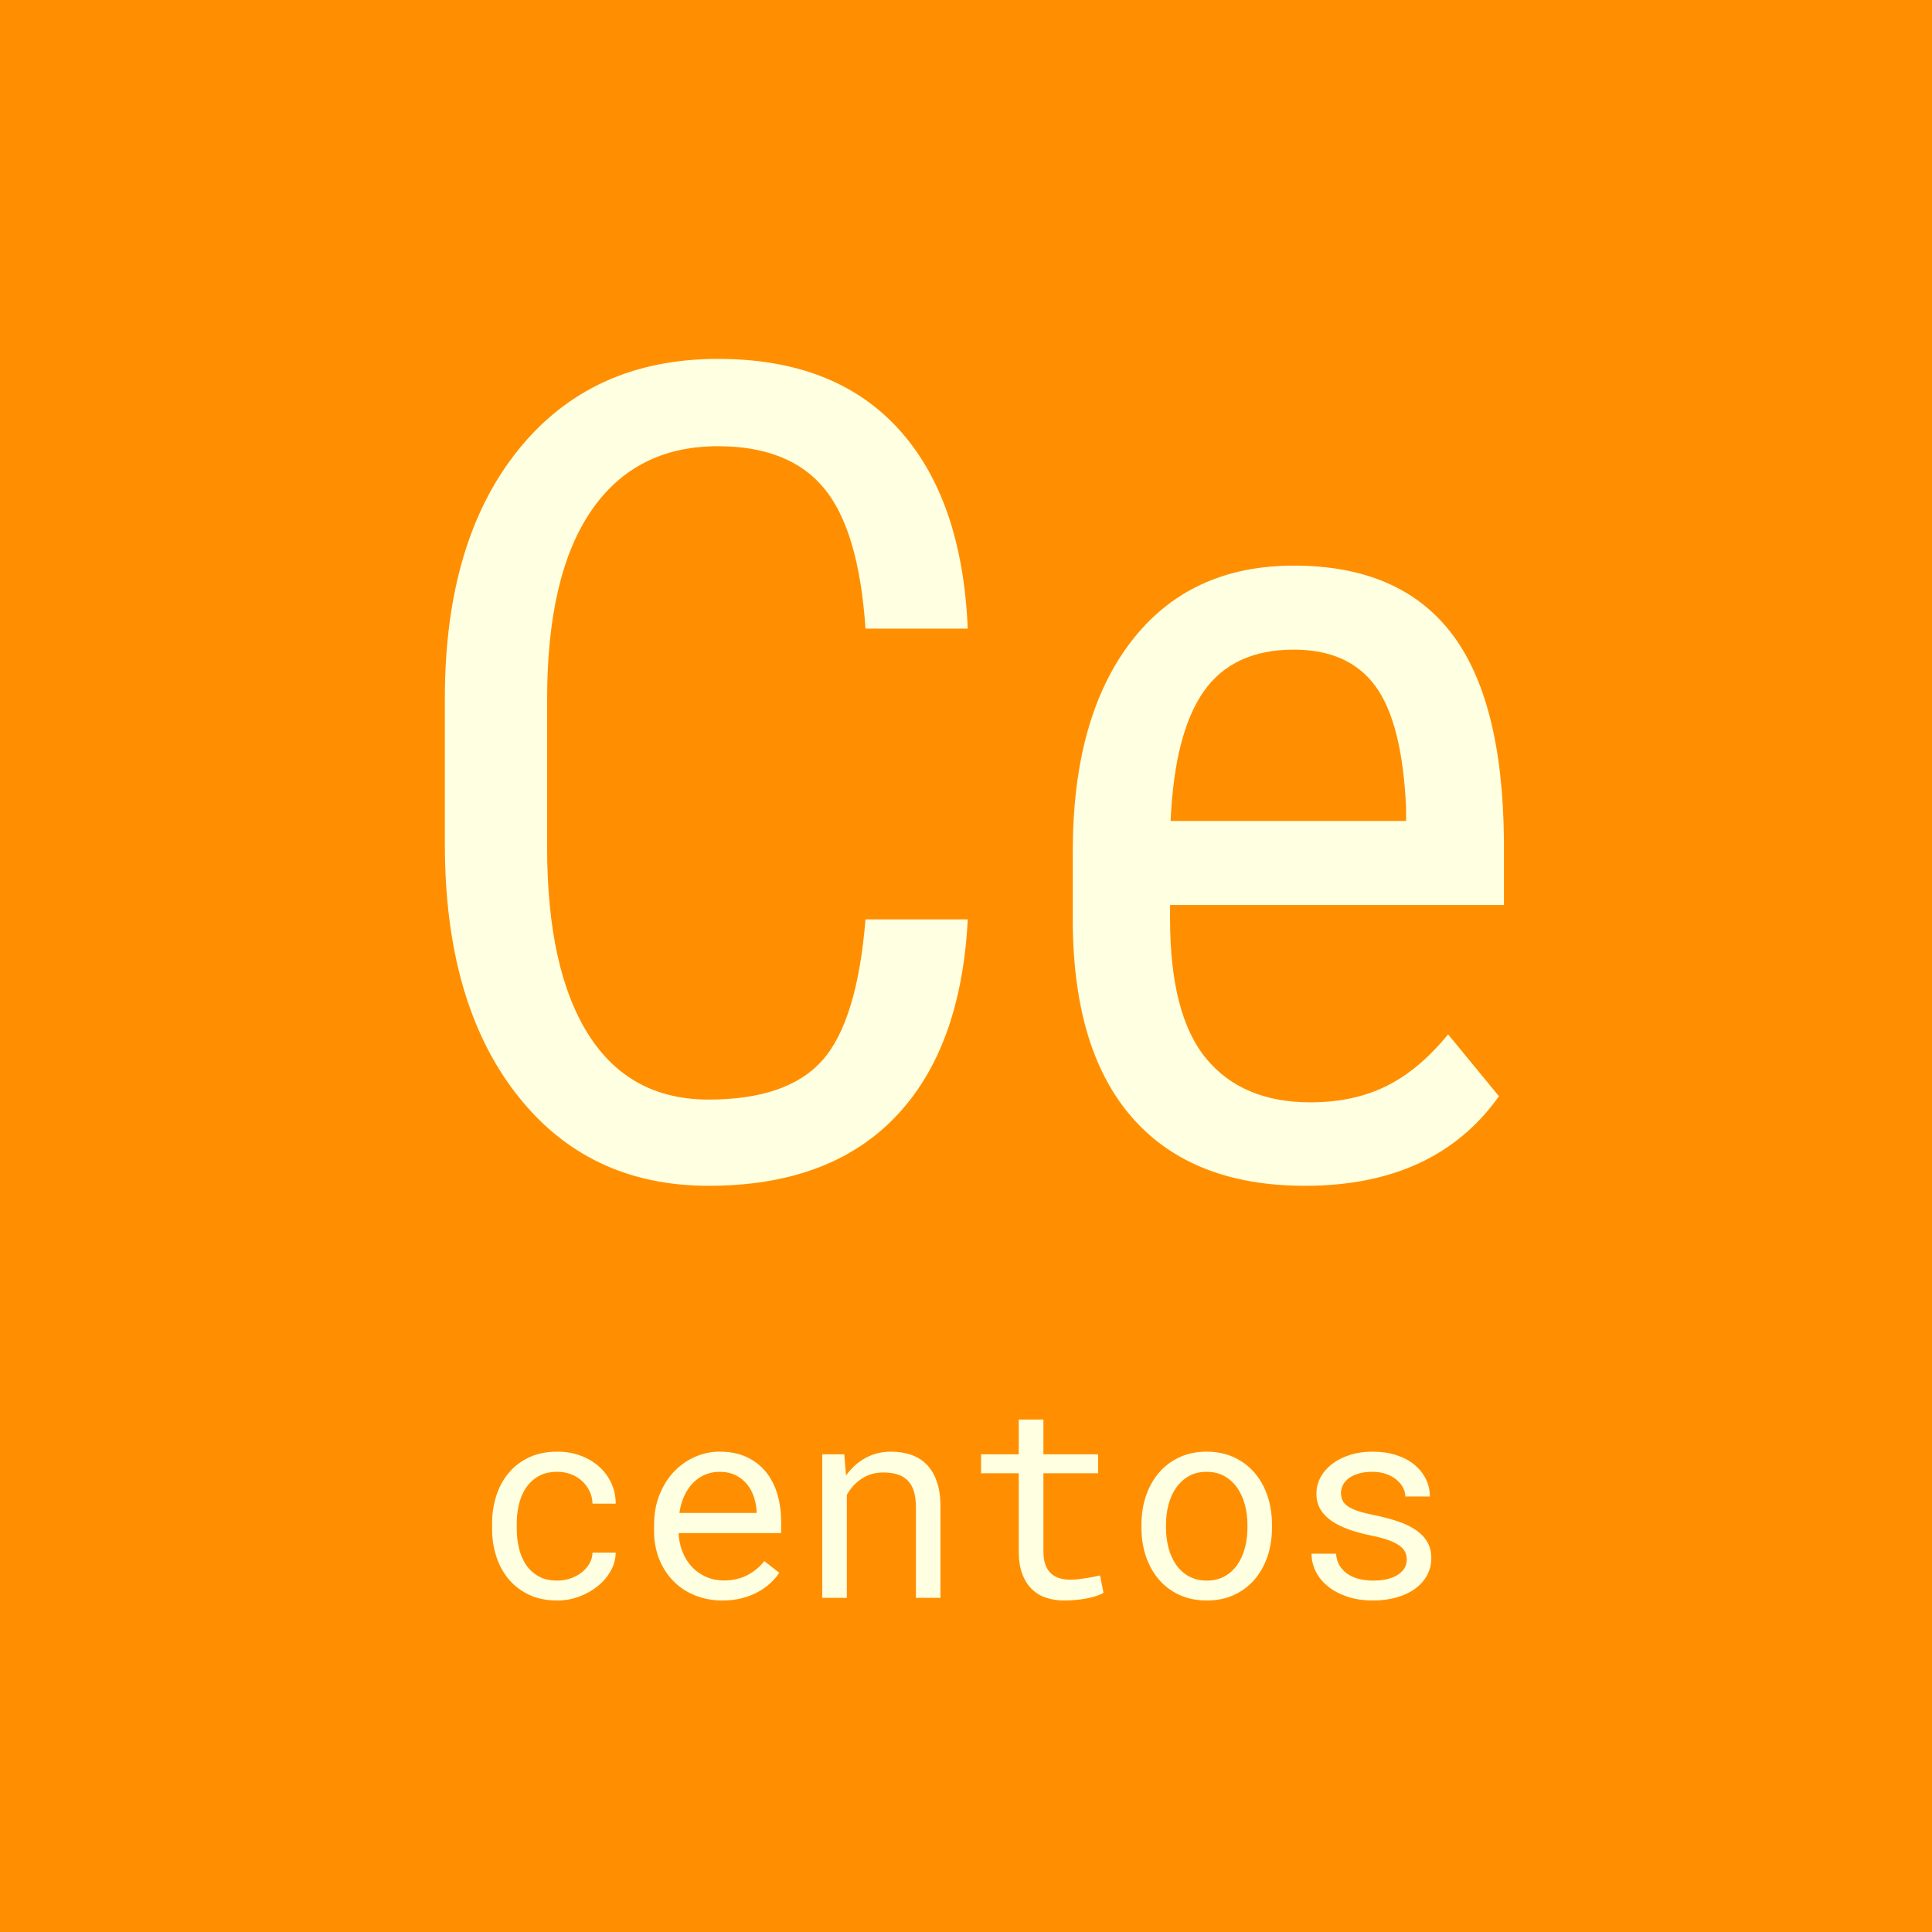 <?xml version="1.0" standalone="no"?><!-- Generator: Gravit.io --><svg xmlns="http://www.w3.org/2000/svg" xmlns:xlink="http://www.w3.org/1999/xlink" style="isolation:isolate" viewBox="0 0 512 512" width="512" height="512"><rect x="0" y="0" width="512" height="512" fill="#333333" stroke="none"/><defs><clipPath id="_clipPath_EYIQs0cRUhyoH6A8lxUgmbx1YTDcTeAX"><rect width="512" height="512"/></clipPath></defs><g clip-path="url(#_clipPath_EYIQs0cRUhyoH6A8lxUgmbx1YTDcTeAX)"><rect x="0" y="0" width="512" height="512" transform="matrix(1,0,0,1,0,0)" fill="rgb(255,143,0)"/><path d=" M 229.365 243.645 L 256.465 243.645 L 256.465 243.645 Q 254.707 277.922 237.202 296.086 L 237.202 296.086 L 237.202 296.086 Q 219.697 314.25 187.764 314.25 L 187.764 314.25 L 187.764 314.25 Q 155.684 314.25 136.787 289.86 L 136.787 289.86 L 136.787 289.86 Q 117.891 265.471 117.891 223.723 L 117.891 223.723 L 117.891 185.051 L 117.891 185.051 Q 117.891 143.449 137.3 119.279 L 137.3 119.279 L 137.3 119.279 Q 156.709 95.109 190.254 95.109 L 190.254 95.109 L 190.254 95.109 Q 221.162 95.109 238.081 113.64 L 238.081 113.64 L 238.081 113.64 Q 255 132.17 256.465 166.594 L 256.465 166.594 L 229.365 166.594 L 229.365 166.594 Q 227.607 140.52 218.379 129.387 L 218.379 129.387 L 218.379 129.387 Q 209.15 118.254 190.254 118.254 L 190.254 118.254 L 190.254 118.254 Q 168.428 118.254 156.709 135.319 L 156.709 135.319 L 156.709 135.319 Q 144.99 152.385 144.99 185.344 L 144.99 185.344 L 144.99 224.455 L 144.99 224.455 Q 144.99 256.828 155.903 274.113 L 155.903 274.113 L 155.903 274.113 Q 166.816 291.398 187.764 291.398 L 187.764 291.398 L 187.764 291.398 Q 208.711 291.398 217.939 280.998 L 217.939 280.998 L 217.939 280.998 Q 227.168 270.598 229.365 243.645 L 229.365 243.645 L 229.365 243.645 Z  M 345.82 314.25 L 345.82 314.25 L 345.82 314.25 Q 316.23 314.25 300.41 296.599 L 300.41 296.599 L 300.41 296.599 Q 284.59 278.947 284.297 244.816 L 284.297 244.816 L 284.297 225.627 L 284.297 225.627 Q 284.297 190.178 299.751 170.036 L 299.751 170.036 L 299.751 170.036 Q 315.205 149.895 342.891 149.895 L 342.891 149.895 L 342.891 149.895 Q 370.723 149.895 384.492 167.619 L 384.492 167.619 L 384.492 167.619 Q 398.262 185.344 398.555 222.844 L 398.555 222.844 L 398.555 239.836 L 310.078 239.836 L 310.078 243.498 L 310.078 243.498 Q 310.078 268.986 319.673 280.559 L 319.673 280.559 L 319.673 280.559 Q 329.268 292.131 347.285 292.131 L 347.285 292.131 L 347.285 292.131 Q 358.711 292.131 367.427 287.81 L 367.427 287.81 L 367.427 287.81 Q 376.143 283.488 383.76 274.113 L 383.76 274.113 L 397.236 290.52 L 397.236 290.52 Q 380.391 314.25 345.82 314.25 Z  M 342.891 172.16 L 342.891 172.16 L 342.891 172.16 Q 326.777 172.16 319.014 183.22 L 319.014 183.22 L 319.014 183.22 Q 311.25 194.279 310.225 217.57 L 310.225 217.57 L 372.627 217.57 L 372.627 214.055 L 372.627 214.055 Q 371.602 191.496 364.497 181.828 L 364.497 181.828 L 364.497 181.828 Q 357.393 172.16 342.891 172.16 Z " fill-rule="evenodd" fill="rgb(255,255,225)"/><path d=" M 147.703 418.875 L 147.703 418.875 L 147.703 418.875 Q 149.461 418.875 151.131 418.313 L 151.131 418.313 L 151.131 418.313 Q 152.801 417.75 154.102 416.748 L 154.102 416.748 L 154.102 416.748 Q 155.402 415.746 156.193 414.393 L 156.193 414.393 L 156.193 414.393 Q 156.984 413.039 157.02 411.457 L 157.02 411.457 L 163.172 411.457 L 163.172 411.457 Q 163.137 413.988 161.854 416.291 L 161.854 416.291 L 161.854 416.291 Q 160.57 418.594 158.426 420.334 L 158.426 420.334 L 158.426 420.334 Q 156.281 422.074 153.504 423.111 L 153.504 423.111 L 153.504 423.111 Q 150.727 424.148 147.703 424.148 L 147.703 424.148 L 147.703 424.148 Q 143.379 424.148 140.145 422.602 L 140.145 422.602 L 140.145 422.602 Q 136.91 421.055 134.748 418.436 L 134.748 418.436 L 134.748 418.436 Q 132.586 415.816 131.496 412.389 L 131.496 412.389 L 131.496 412.389 Q 130.406 408.961 130.406 405.164 L 130.406 405.164 L 130.406 403.688 L 130.406 403.688 Q 130.406 399.926 131.496 396.48 L 131.496 396.48 L 131.496 396.48 Q 132.586 393.035 134.748 390.416 L 134.748 390.416 L 134.748 390.416 Q 136.91 387.797 140.145 386.25 L 140.145 386.25 L 140.145 386.25 Q 143.379 384.703 147.703 384.703 L 147.703 384.703 L 147.703 384.703 Q 151.078 384.703 153.908 385.775 L 153.908 385.775 L 153.908 385.775 Q 156.738 386.848 158.795 388.693 L 158.795 388.693 L 158.795 388.693 Q 160.852 390.539 162.012 393.07 L 162.012 393.07 L 162.012 393.07 Q 163.172 395.602 163.172 398.484 L 163.172 398.484 L 157.02 398.484 L 157.02 398.484 Q 156.984 396.762 156.264 395.232 L 156.264 395.232 L 156.264 395.232 Q 155.543 393.703 154.313 392.543 L 154.313 392.543 L 154.313 392.543 Q 153.082 391.383 151.377 390.715 L 151.377 390.715 L 151.377 390.715 Q 149.672 390.047 147.703 390.047 L 147.703 390.047 L 147.703 390.047 Q 144.68 390.047 142.623 391.26 L 142.623 391.26 L 142.623 391.26 Q 140.566 392.473 139.301 394.424 L 139.301 394.424 L 139.301 394.424 Q 138.035 396.375 137.49 398.801 L 137.49 398.801 L 137.49 398.801 Q 136.945 401.227 136.945 403.688 L 136.945 403.688 L 136.945 405.164 L 136.945 405.164 Q 136.945 407.66 137.49 410.104 L 137.49 410.104 L 137.49 410.104 Q 138.035 412.547 139.283 414.498 L 139.283 414.498 L 139.283 414.498 Q 140.531 416.449 142.588 417.662 L 142.588 417.662 L 142.588 417.662 Q 144.645 418.875 147.703 418.875 Z  M 191.508 424.148 L 191.508 424.148 L 191.508 424.148 Q 187.5 424.148 184.143 422.777 L 184.143 422.777 L 184.143 422.777 Q 180.785 421.406 178.395 418.945 L 178.395 418.945 L 178.395 418.945 Q 176.004 416.484 174.668 413.109 L 174.668 413.109 L 174.668 413.109 Q 173.332 409.734 173.332 405.762 L 173.332 405.762 L 173.332 404.285 L 173.332 404.285 Q 173.332 399.68 174.809 396.041 L 174.809 396.041 L 174.809 396.041 Q 176.285 392.402 178.729 389.889 L 178.729 389.889 L 178.729 389.889 Q 181.172 387.375 184.283 386.039 L 184.283 386.039 L 184.283 386.039 Q 187.395 384.703 190.664 384.703 L 190.664 384.703 L 190.664 384.703 Q 194.777 384.703 197.854 386.127 L 197.854 386.127 L 197.854 386.127 Q 200.93 387.551 202.969 390.064 L 202.969 390.064 L 202.969 390.064 Q 205.008 392.578 206.01 395.988 L 206.01 395.988 L 206.01 395.988 Q 207.012 399.398 207.012 403.371 L 207.012 403.371 L 207.012 406.289 L 179.836 406.289 L 179.836 406.289 Q 179.941 408.891 180.838 411.176 L 180.838 411.176 L 180.838 411.176 Q 181.734 413.461 183.299 415.166 L 183.299 415.166 L 183.299 415.166 Q 184.863 416.871 187.043 417.855 L 187.043 417.855 L 187.043 417.855 Q 189.223 418.84 191.859 418.84 L 191.859 418.84 L 191.859 418.84 Q 195.34 418.84 198.047 417.434 L 198.047 417.434 L 198.047 417.434 Q 200.754 416.027 202.547 413.707 L 202.547 413.707 L 206.52 416.801 L 206.52 416.801 Q 205.57 418.242 204.146 419.561 L 204.146 419.561 L 204.146 419.561 Q 202.723 420.879 200.859 421.898 L 200.859 421.898 L 200.859 421.898 Q 198.996 422.918 196.641 423.533 L 196.641 423.533 L 196.641 423.533 Q 194.285 424.148 191.508 424.148 Z  M 190.664 390.047 L 190.664 390.047 L 190.664 390.047 Q 188.695 390.047 186.938 390.768 L 186.938 390.768 L 186.938 390.768 Q 185.18 391.488 183.773 392.877 L 183.773 392.877 L 183.773 392.877 Q 182.367 394.266 181.4 396.287 L 181.4 396.287 L 181.4 396.287 Q 180.434 398.309 180.047 400.945 L 180.047 400.945 L 200.508 400.945 L 200.508 400.453 L 200.508 400.453 Q 200.402 398.555 199.787 396.691 L 199.787 396.691 L 199.787 396.691 Q 199.172 394.828 197.977 393.352 L 197.977 393.352 L 197.977 393.352 Q 196.781 391.875 194.971 390.961 L 194.971 390.961 L 194.971 390.961 Q 193.16 390.047 190.664 390.047 Z  M 217.91 385.406 L 223.746 385.406 L 224.203 391.031 L 224.203 391.031 Q 226.277 388.078 229.301 386.408 L 229.301 386.408 L 229.301 386.408 Q 232.324 384.738 236.051 384.703 L 236.051 384.703 L 236.051 384.703 Q 239.039 384.703 241.482 385.547 L 241.482 385.547 L 241.482 385.547 Q 243.926 386.391 245.648 388.184 L 245.648 388.184 L 245.648 388.184 Q 247.371 389.977 248.303 392.736 L 248.303 392.736 L 248.303 392.736 Q 249.234 395.496 249.234 399.293 L 249.234 399.293 L 249.234 423.445 L 242.73 423.445 L 242.73 399.434 L 242.73 399.434 Q 242.73 396.902 242.168 395.145 L 242.168 395.145 L 242.168 395.145 Q 241.605 393.387 240.498 392.297 L 240.498 392.297 L 240.498 392.297 Q 239.391 391.207 237.791 390.715 L 237.791 390.715 L 237.791 390.715 Q 236.191 390.223 234.117 390.223 L 234.117 390.223 L 234.117 390.223 Q 230.848 390.223 228.369 391.857 L 228.369 391.857 L 228.369 391.857 Q 225.891 393.492 224.414 396.164 L 224.414 396.164 L 224.414 423.445 L 217.91 423.445 L 217.91 385.406 L 217.91 385.406 Z  M 269.977 376.195 L 276.516 376.195 L 276.516 385.406 L 291 385.406 L 291 390.434 L 276.516 390.434 L 276.516 411.105 L 276.516 411.105 Q 276.516 413.32 277.078 414.762 L 277.078 414.762 L 277.078 414.762 Q 277.641 416.203 278.625 417.064 L 278.625 417.064 L 278.625 417.064 Q 279.609 417.926 280.893 418.277 L 280.893 418.277 L 280.893 418.277 Q 282.176 418.629 283.617 418.629 L 283.617 418.629 L 283.617 418.629 Q 284.672 418.629 285.797 418.506 L 285.797 418.506 L 285.797 418.506 Q 286.922 418.383 287.994 418.207 L 287.994 418.207 L 287.994 418.207 Q 289.066 418.031 289.998 417.838 L 289.998 417.838 L 289.998 417.838 Q 290.93 417.645 291.527 417.504 L 291.527 417.504 L 292.441 422.109 L 292.441 422.109 Q 291.633 422.602 290.473 422.971 L 290.473 422.971 L 290.473 422.971 Q 289.313 423.34 287.941 423.604 L 287.941 423.604 L 287.941 423.604 Q 286.57 423.867 285.041 424.008 L 285.041 424.008 L 285.041 424.008 Q 283.512 424.148 282 424.148 L 282 424.148 L 282 424.148 Q 279.469 424.148 277.271 423.428 L 277.271 423.428 L 277.271 423.428 Q 275.074 422.707 273.457 421.143 L 273.457 421.143 L 273.457 421.143 Q 271.84 419.578 270.908 417.1 L 270.908 417.1 L 270.908 417.1 Q 269.977 414.621 269.977 411.105 L 269.977 411.105 L 269.977 390.434 L 259.992 390.434 L 259.992 385.406 L 269.977 385.406 L 269.977 376.195 L 269.977 376.195 Z  M 302.496 404.848 L 302.496 404.074 L 302.496 404.074 Q 302.496 399.961 303.691 396.428 L 303.691 396.428 L 303.691 396.428 Q 304.887 392.895 307.119 390.293 L 307.119 390.293 L 307.119 390.293 Q 309.352 387.691 312.551 386.197 L 312.551 386.197 L 312.551 386.197 Q 315.75 384.703 319.758 384.703 L 319.758 384.703 L 319.758 384.703 Q 323.801 384.703 327.018 386.197 L 327.018 386.197 L 327.018 386.197 Q 330.234 387.691 332.467 390.293 L 332.467 390.293 L 332.467 390.293 Q 334.699 392.895 335.895 396.428 L 335.895 396.428 L 335.895 396.428 Q 337.09 399.961 337.09 404.074 L 337.09 404.074 L 337.09 404.848 L 337.09 404.848 Q 337.09 408.961 335.895 412.477 L 335.895 412.477 L 335.895 412.477 Q 334.699 415.992 332.467 418.594 L 332.467 418.594 L 332.467 418.594 Q 330.234 421.195 327.035 422.672 L 327.035 422.672 L 327.035 422.672 Q 323.836 424.148 319.828 424.148 L 319.828 424.148 L 319.828 424.148 Q 315.785 424.148 312.568 422.672 L 312.568 422.672 L 312.568 422.672 Q 309.352 421.195 307.119 418.594 L 307.119 418.594 L 307.119 418.594 Q 304.887 415.992 303.691 412.477 L 303.691 412.477 L 303.691 412.477 Q 302.496 408.961 302.496 404.848 L 302.496 404.848 L 302.496 404.848 Z  M 309 404.074 L 309 404.848 L 309 404.848 Q 309 407.66 309.668 410.209 L 309.668 410.209 L 309.668 410.209 Q 310.336 412.758 311.689 414.691 L 311.689 414.691 L 311.689 414.691 Q 313.043 416.625 315.082 417.75 L 315.082 417.75 L 315.082 417.75 Q 317.121 418.875 319.828 418.875 L 319.828 418.875 L 319.828 418.875 Q 322.5 418.875 324.521 417.75 L 324.521 417.75 L 324.521 417.75 Q 326.543 416.625 327.896 414.691 L 327.896 414.691 L 327.896 414.691 Q 329.25 412.758 329.918 410.209 L 329.918 410.209 L 329.918 410.209 Q 330.586 407.66 330.586 404.848 L 330.586 404.848 L 330.586 404.074 L 330.586 404.074 Q 330.586 401.297 329.9 398.748 L 329.9 398.748 L 329.9 398.748 Q 329.215 396.199 327.861 394.266 L 327.861 394.266 L 327.861 394.266 Q 326.508 392.332 324.486 391.189 L 324.486 391.189 L 324.486 391.189 Q 322.465 390.047 319.758 390.047 L 319.758 390.047 L 319.758 390.047 Q 317.051 390.047 315.047 391.189 L 315.047 391.189 L 315.047 391.189 Q 313.043 392.332 311.689 394.266 L 311.689 394.266 L 311.689 394.266 Q 310.336 396.199 309.668 398.748 L 309.668 398.748 L 309.668 398.748 Q 309 401.297 309 404.074 L 309 404.074 L 309 404.074 Z  M 372.809 413.355 L 372.809 413.355 L 372.809 413.355 Q 372.809 412.195 372.352 411.264 L 372.352 411.264 L 372.352 411.264 Q 371.895 410.332 370.805 409.559 L 370.805 409.559 L 370.805 409.559 Q 369.715 408.785 367.922 408.135 L 367.922 408.135 L 367.922 408.135 Q 366.129 407.484 363.457 406.957 L 363.457 406.957 L 363.457 406.957 Q 360.188 406.289 357.498 405.34 L 357.498 405.34 L 357.498 405.34 Q 354.809 404.391 352.893 403.072 L 352.893 403.072 L 352.893 403.072 Q 350.977 401.754 349.922 399.979 L 349.922 399.979 L 349.922 399.979 Q 348.867 398.203 348.867 395.848 L 348.867 395.848 L 348.867 395.848 Q 348.867 393.527 349.957 391.506 L 349.957 391.506 L 349.957 391.506 Q 351.047 389.484 353.016 387.973 L 353.016 387.973 L 353.016 387.973 Q 354.984 386.461 357.709 385.582 L 357.709 385.582 L 357.709 385.582 Q 360.434 384.703 363.703 384.703 L 363.703 384.703 L 363.703 384.703 Q 367.219 384.703 370.031 385.617 L 370.031 385.617 L 370.031 385.617 Q 372.844 386.531 374.813 388.148 L 374.813 388.148 L 374.813 388.148 Q 376.781 389.766 377.854 391.928 L 377.854 391.928 L 377.854 391.928 Q 378.926 394.09 378.926 396.586 L 378.926 396.586 L 372.422 396.586 L 372.422 396.586 Q 372.422 395.355 371.789 394.178 L 371.789 394.178 L 371.789 394.178 Q 371.156 393 370.031 392.086 L 370.031 392.086 L 370.031 392.086 Q 368.906 391.172 367.307 390.609 L 367.307 390.609 L 367.307 390.609 Q 365.707 390.047 363.703 390.047 L 363.703 390.047 L 363.703 390.047 Q 361.629 390.047 360.064 390.504 L 360.064 390.504 L 360.064 390.504 Q 358.5 390.961 357.463 391.734 L 357.463 391.734 L 357.463 391.734 Q 356.426 392.508 355.898 393.527 L 355.898 393.527 L 355.898 393.527 Q 355.371 394.547 355.371 395.637 L 355.371 395.637 L 355.371 395.637 Q 355.371 396.762 355.793 397.641 L 355.793 397.641 L 355.793 397.641 Q 356.215 398.52 357.252 399.223 L 357.252 399.223 L 357.252 399.223 Q 358.289 399.926 360.029 400.488 L 360.029 400.488 L 360.029 400.488 Q 361.77 401.051 364.441 401.578 L 364.441 401.578 L 364.441 401.578 Q 367.957 402.316 370.734 403.283 L 370.734 403.283 L 370.734 403.283 Q 373.512 404.25 375.41 405.604 L 375.41 405.604 L 375.41 405.604 Q 377.309 406.957 378.311 408.75 L 378.311 408.75 L 378.311 408.75 Q 379.313 410.543 379.313 412.898 L 379.313 412.898 L 379.313 412.898 Q 379.313 415.43 378.17 417.504 L 378.17 417.504 L 378.17 417.504 Q 377.027 419.578 374.988 421.055 L 374.988 421.055 L 374.988 421.055 Q 372.949 422.531 370.102 423.34 L 370.102 423.34 L 370.102 423.34 Q 367.254 424.148 363.879 424.148 L 363.879 424.148 L 363.879 424.148 Q 360.012 424.148 356.988 423.111 L 356.988 423.111 L 356.988 423.111 Q 353.965 422.074 351.873 420.369 L 351.873 420.369 L 351.873 420.369 Q 349.781 418.664 348.674 416.414 L 348.674 416.414 L 348.674 416.414 Q 347.566 414.164 347.566 411.738 L 347.566 411.738 L 354.07 411.738 L 354.07 411.738 Q 354.211 413.742 355.143 415.113 L 355.143 415.113 L 355.143 415.113 Q 356.074 416.484 357.463 417.328 L 357.463 417.328 L 357.463 417.328 Q 358.852 418.172 360.539 418.523 L 360.539 418.523 L 360.539 418.523 Q 362.227 418.875 363.879 418.875 L 363.879 418.875 L 363.879 418.875 Q 367.992 418.875 370.383 417.363 L 370.383 417.363 L 370.383 417.363 Q 372.773 415.852 372.809 413.355 Z " fill-rule="evenodd" fill="rgb(255,255,225)"/></g></svg>